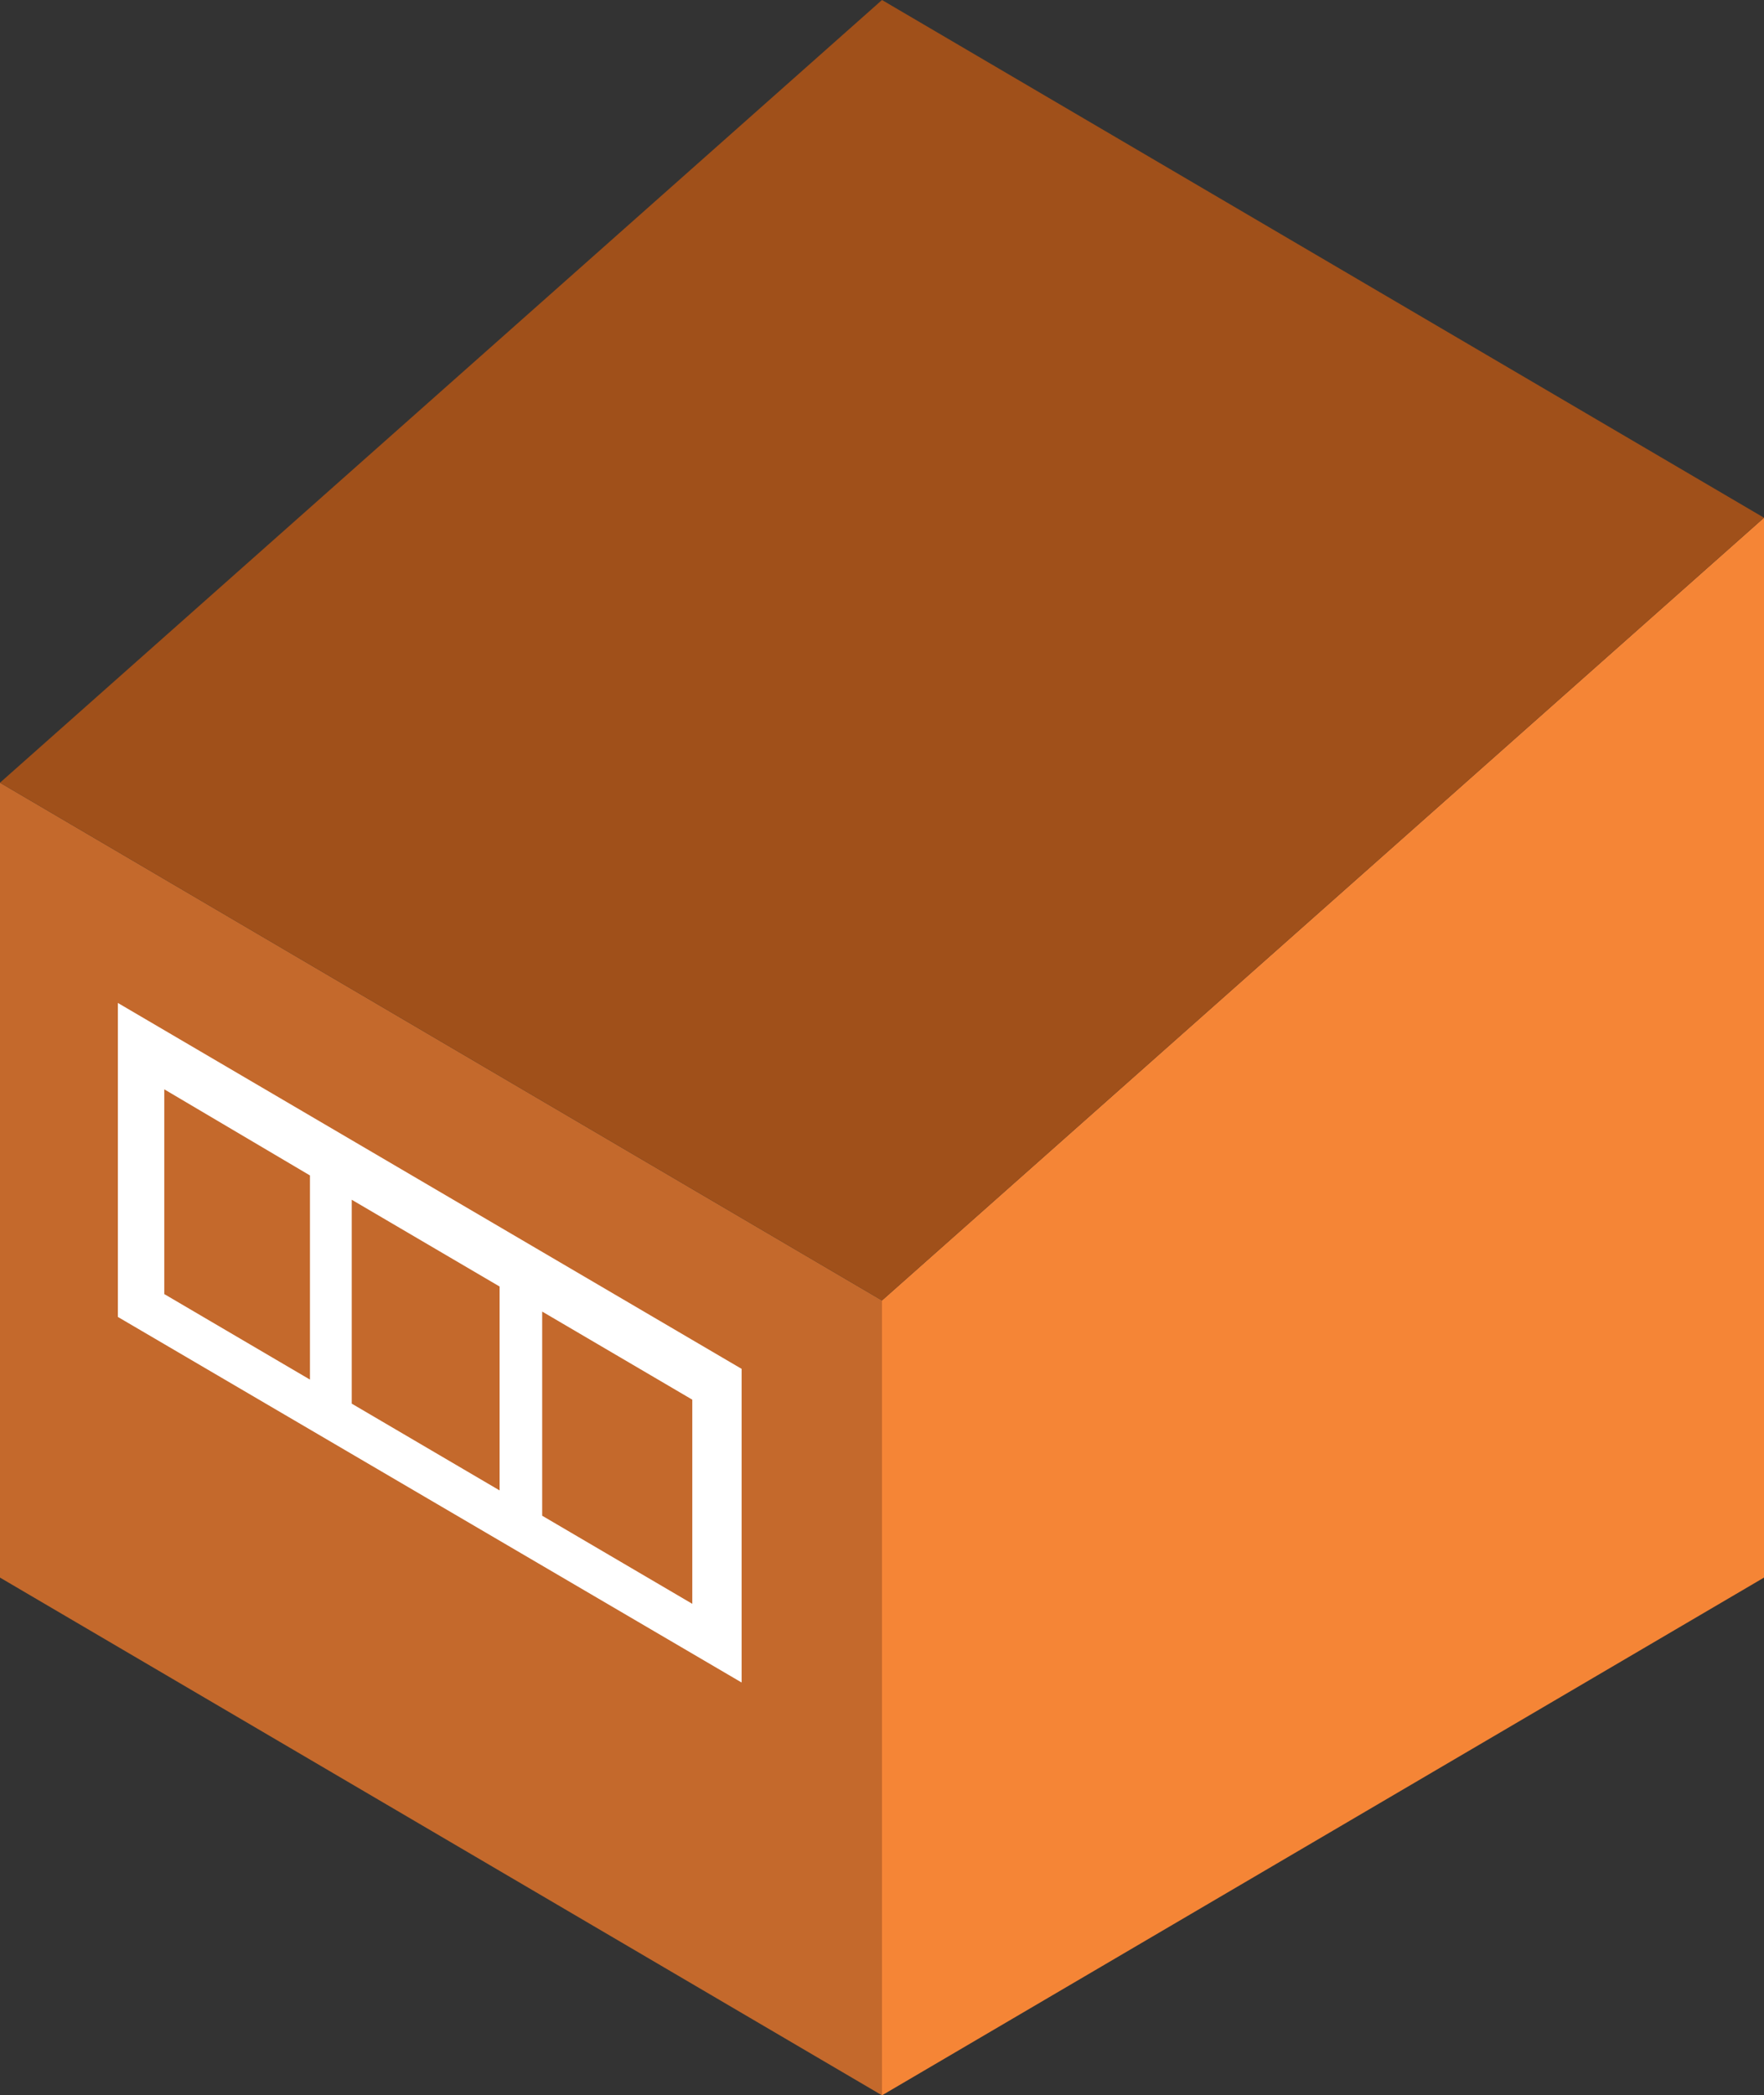 <svg xmlns="http://www.w3.org/2000/svg" viewBox="0 0 266.4 316.32">
    <rect x="0" y="0" width="266.4" height="316.32" fill="#333333" stroke="none"/>
    <defs>
        <style>.a{fill:#c4692c;}.b{fill:#f58536;}.c{fill:#a0501a;}.d{fill:#fff;}</style>
    </defs>
    <title>Asset 21</title>
    <polygon class="a" points="133.2 316.32 0 238.16 0 118.16 133.2 196.32 133.2 316.32"/>
    <polygon class="b" points="133.2 316.32 266.4 238.16 266.4 78.16 133.2 196.32 133.2 316.32"/>
    <polygon class="c" points="133.2 0 0 118.16 133.2 196.32 266.4 78.16 133.2 0"/>
    <path class="d"
          d="M17.8,198.81,112,254V206.65L17.8,151.41ZM81.88,198l22.67,13.3v30.82l-22.67-13.3ZM53.12,181.12l22.33,13.1V225l-22.33-13.1ZM24.81,164.45l22,13v30.82l-22-12.91Z"/>


</svg>
